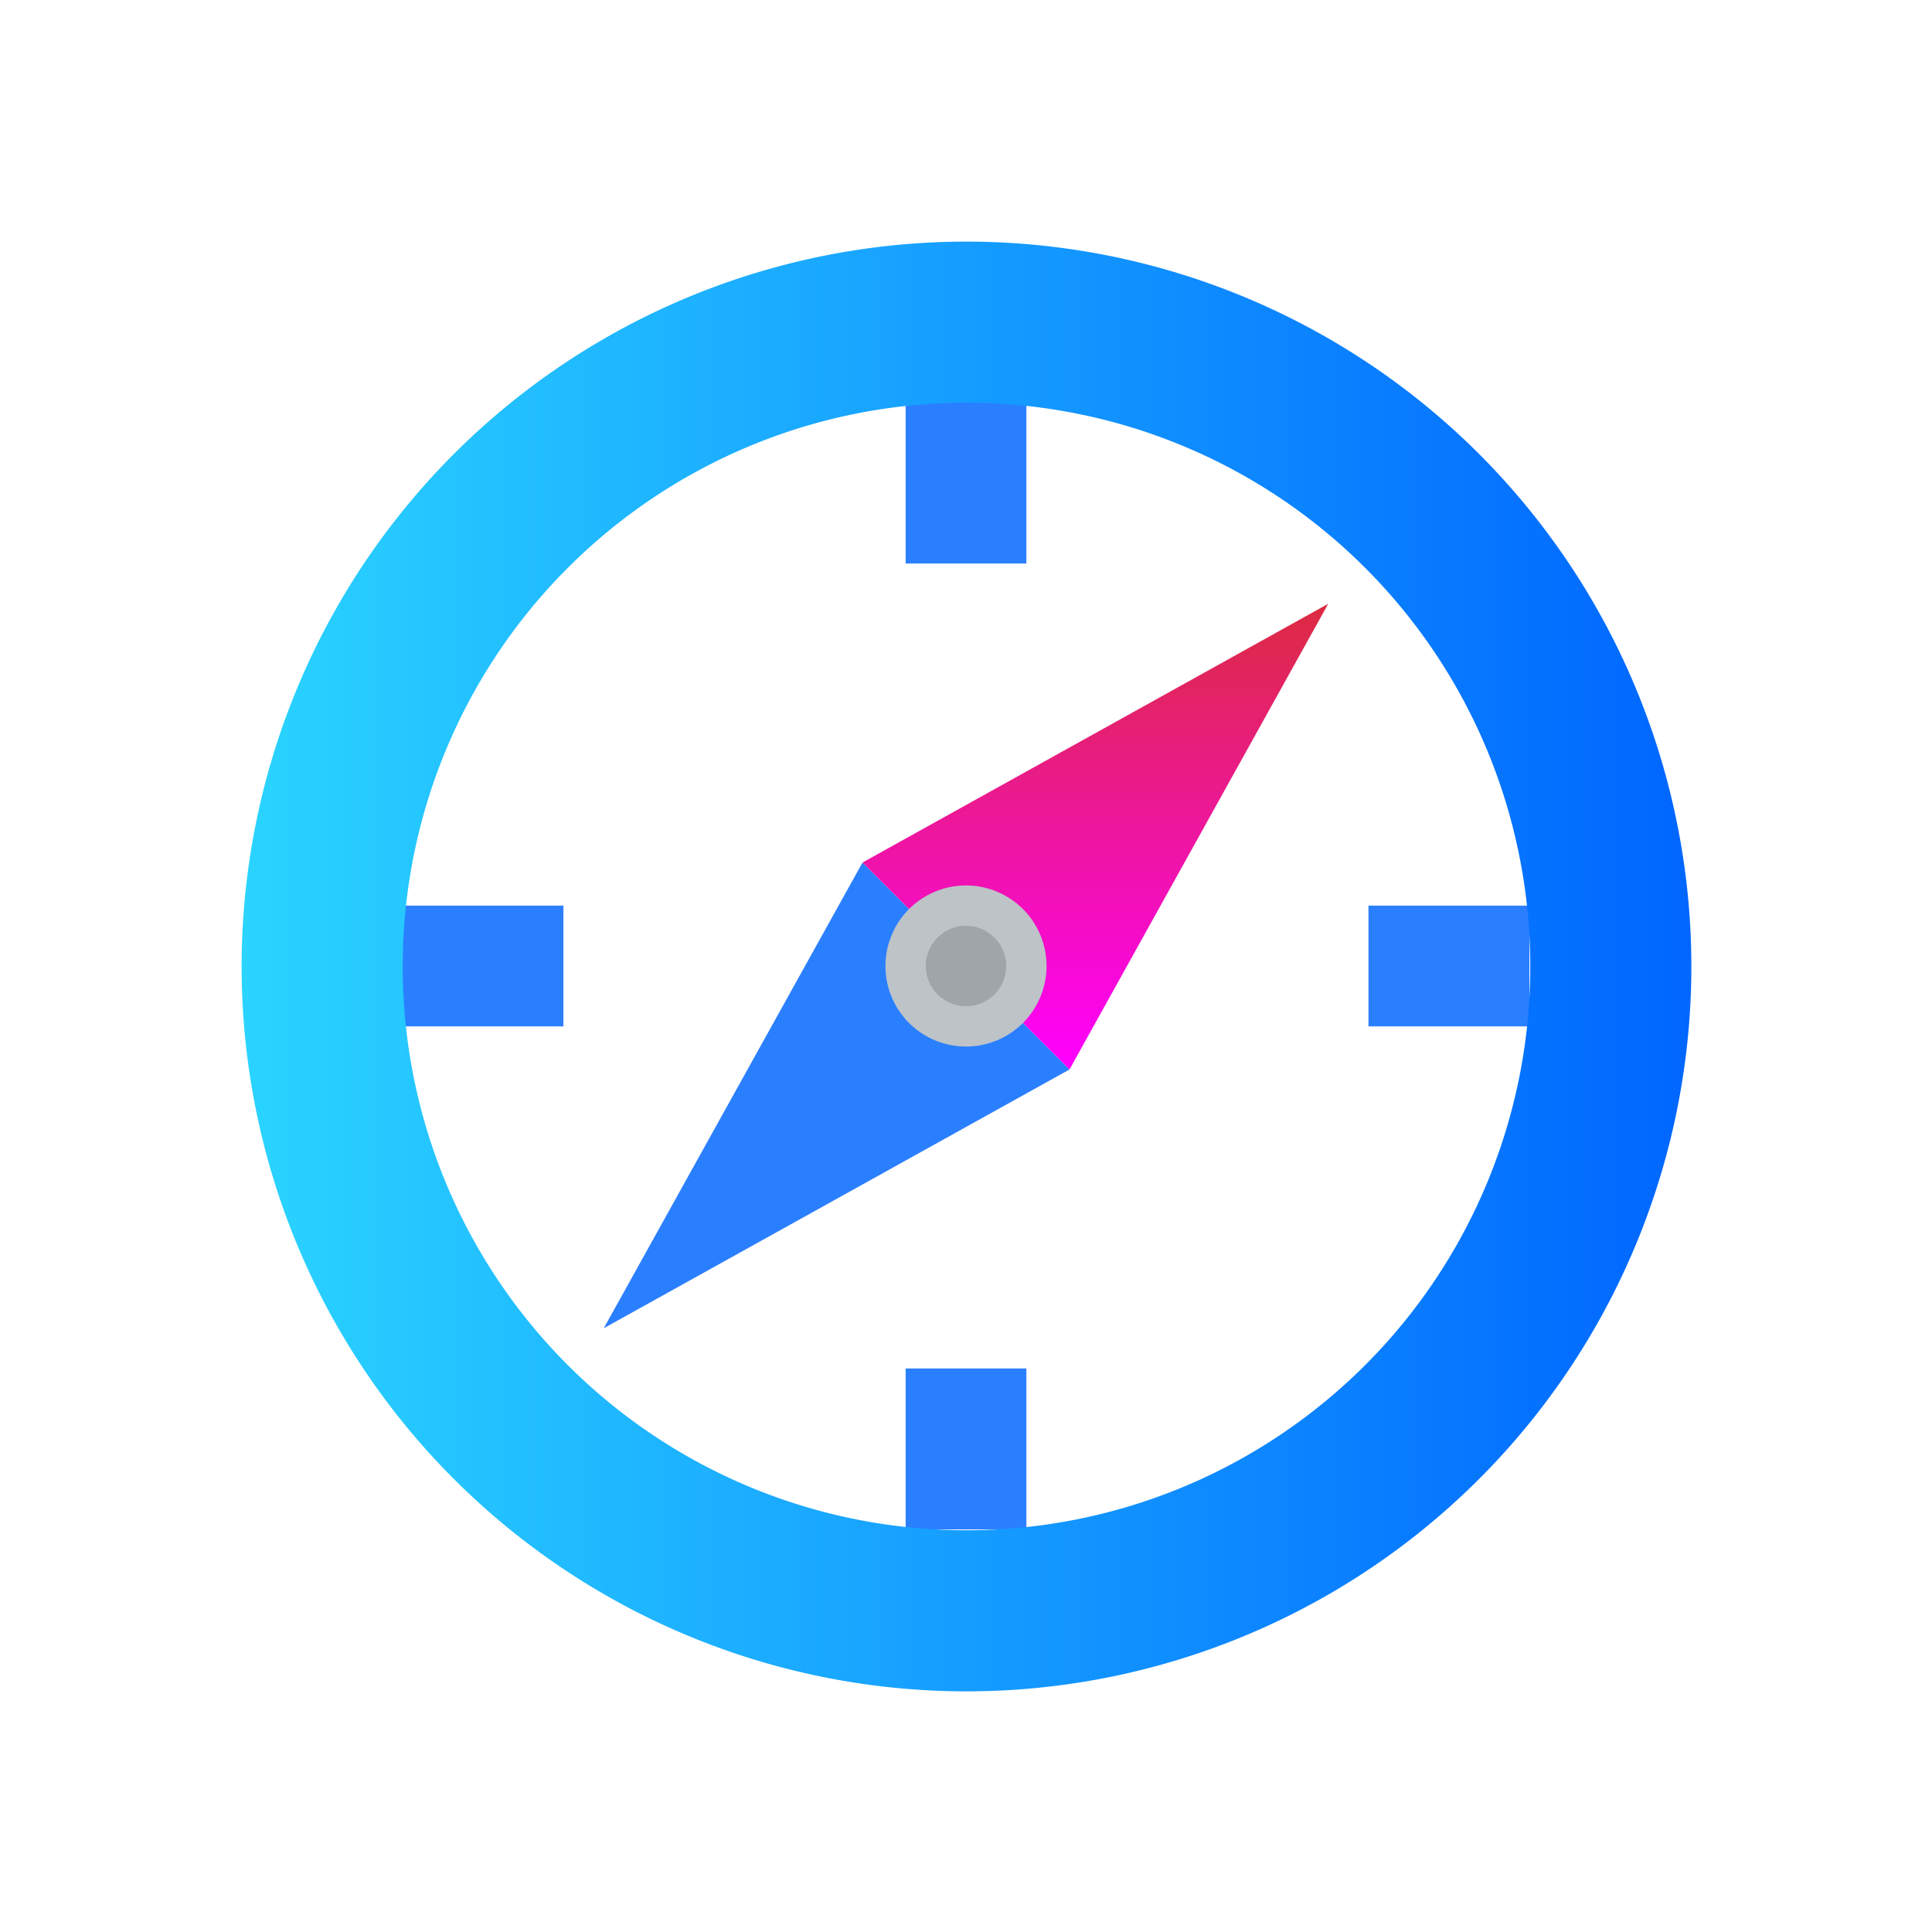 <?xml version="1.0" encoding="UTF-8" standalone="no"?>
<svg
   height="16"
   viewBox="0 0 16 16"
   width="16"
   version="1.1"
   id="svg49"
   sodipodi:docname="preferences-desktop-navigation.svg"
   inkscape:version="1.3 (0e150ed6c4, 2023-07-21)"
   xmlns:inkscape="http://www.inkscape.org/namespaces/inkscape"
   xmlns:sodipodi="http://sodipodi.sourceforge.net/DTD/sodipodi-0.dtd"
   xmlns:xlink="http://www.w3.org/1999/xlink"
   xmlns="http://www.w3.org/2000/svg"
   xmlns:svg="http://www.w3.org/2000/svg">
  <defs
     id="defs53">
    <linearGradient
       id="linearGradient4"
       inkscape:collect="always">
      <stop
         style="stop-color:#2ad4ff;stop-opacity:1"
         offset="0"
         id="stop5" />
      <stop
         style="stop-color:#0066ff;stop-opacity:1"
         offset="1"
         id="stop6" />
    </linearGradient>
    <linearGradient
       id="linearGradient1"
       inkscape:collect="always">
      <stop
         style="stop-color:#2a7fff;stop-opacity:1;"
         offset="0"
         id="stop1" />
      <stop
         style="stop-color:#2a7fff;stop-opacity:1;"
         offset="1"
         id="stop3" />
    </linearGradient>
    <linearGradient
       id="linearGradient811"
       gradientTransform="matrix(0.944,0,0,0.944,-301.191,-493.754)"
       gradientUnits="userSpaceOnUse"
       x1="400.571"
       x2="400.571"
       y1="545.798"
       y2="517.798">
      <stop
         offset="0"
         stop-color="#eff0f1"
         id="stop7-3" />
      <stop
         offset="1"
         stop-color="#fcfcfc"
         id="stop9-6" />
    </linearGradient>
    <linearGradient
       id="linearGradient815"
       gradientUnits="userSpaceOnUse"
       x1="6.5"
       x2="12.286"
       y1="9.714"
       y2="15.5"
       gradientTransform="matrix(1.889,0,0,1.889,56.349,-12.278)">
      <stop
         offset="0"
         stop-color="#4d4d4d"
         id="stop12-7" />
      <stop
         offset="1"
         stop-color="#232629"
         id="stop14-5" />
    </linearGradient>
    <linearGradient
       id="linearGradient819"
       gradientUnits="userSpaceOnUse"
       x1="15.5"
       x2="15.5"
       y1="12.286"
       y2="6.5"
       gradientTransform="matrix(1.889,0,0,1.889,56.349,-12.278)">
      <stop
         offset="0"
         stop-color="#c61423"
         id="stop2-3" />
      <stop
         offset="1"
         stop-color="#dc2b41"
         id="stop4-5" />
    </linearGradient>
    <linearGradient
       id="linearGradient823"
       gradientUnits="userSpaceOnUse"
       x1="5"
       x2="16"
       y1="8"
       y2="19"
       gradientTransform="matrix(1.889,0,0,1.889,56.349,-12.278)">
      <stop
         offset="0"
         stop-color="#292c2f"
         id="stop22-6" />
      <stop
         offset="1"
         stop-opacity="0"
         id="stop24-2" />
    </linearGradient>
    <linearGradient
       id="d-9"
       gradientUnits="userSpaceOnUse"
       x1="11"
       x2="11"
       y1="20"
       y2="2">
      <stop
         offset="0"
         stop-color="#788085"
         id="stop17-1"
         style="stop-color:#2ad4ff;stop-opacity:1" />
      <stop
         offset="1"
         stop-color="#9ba1a6"
         id="stop19-2"
         style="stop-color:#5599ff;stop-opacity:1" />
    </linearGradient>
    <linearGradient
       inkscape:collect="always"
       xlink:href="#a"
       id="linearGradient844"
       gradientUnits="userSpaceOnUse"
       gradientTransform="matrix(0.667,0,0,0.667,0.667,0.667)"
       x1="15.5"
       y1="12.286"
       x2="15.5"
       y2="6.5" />
    <linearGradient
       inkscape:collect="always"
       xlink:href="#linearGradient1"
       id="linearGradient3"
       x1="3.333"
       y1="8"
       x2="12.667"
       y2="8"
       gradientUnits="userSpaceOnUse" />
    <linearGradient
       inkscape:collect="always"
       xlink:href="#linearGradient4"
       id="linearGradient6"
       x1="2"
       y1="11"
       x2="20"
       y2="11"
       gradientUnits="userSpaceOnUse" />
  </defs>
  <sodipodi:namedview
     id="namedview51"
     pagecolor="#ffffff"
     bordercolor="#000000"
     borderopacity="0.25"
     inkscape:showpageshadow="2"
     inkscape:pageopacity="0.0"
     inkscape:pagecheckerboard="0"
     inkscape:deskcolor="#d1d1d1"
     showgrid="false"
     inkscape:zoom="15.91909"
     inkscape:cx="-0.4083148"
     inkscape:cy="12.783394"
     inkscape:window-width="1920"
     inkscape:window-height="994"
     inkscape:window-x="0"
     inkscape:window-y="0"
     inkscape:window-maximized="1"
     inkscape:current-layer="svg49" />
  <linearGradient
     id="a"
     gradientUnits="userSpaceOnUse"
     x1="15.5"
     x2="15.5"
     y1="12.286"
     y2="6.5"
     gradientTransform="matrix(1.889,0,0,1.889,56.349,-12.278)">
    <stop
       offset="0"
       stop-color="#c61423"
       id="stop2"
       style="stop-color:#ff00ff;stop-opacity:1" />
    <stop
       offset="1"
       stop-color="#dc2b41"
       id="stop4" />
  </linearGradient>
  <linearGradient
     id="b"
     gradientTransform="matrix(0.944,0,0,0.944,-301.191,-493.754)"
     gradientUnits="userSpaceOnUse"
     x1="400.571"
     x2="400.571"
     y1="545.798"
     y2="517.798">
    <stop
       offset="0"
       stop-color="#eff0f1"
       id="stop7" />
    <stop
       offset="1"
       stop-color="#fcfcfc"
       id="stop9" />
  </linearGradient>
  <linearGradient
     id="c"
     gradientUnits="userSpaceOnUse"
     x1="6.5"
     x2="12.286"
     y1="9.714"
     y2="15.5"
     gradientTransform="matrix(1.889,0,0,1.889,56.349,-12.278)">
    <stop
       offset="0"
       stop-color="#4d4d4d"
       id="stop12"
       style="stop-color:#b380ff;stop-opacity:1" />
    <stop
       offset="1"
       stop-color="#232629"
       id="stop14"
       style="stop-color:#ffe680;stop-opacity:1" />
  </linearGradient>
  <linearGradient
     id="d"
     gradientUnits="userSpaceOnUse"
     x1="11"
     x2="11"
     y1="20"
     y2="2">
    <stop
       offset="0"
       stop-color="#788085"
       id="stop17" />
    <stop
       offset="1"
       stop-color="#9ba1a6"
       id="stop19" />
  </linearGradient>
  <linearGradient
     id="e"
     gradientUnits="userSpaceOnUse"
     x1="5"
     x2="16"
     y1="8"
     y2="19"
     gradientTransform="matrix(1.889,0,0,1.889,56.349,-12.278)">
    <stop
       offset="0"
       stop-color="#292c2f"
       id="stop22" />
    <stop
       offset="1"
       stop-opacity="0"
       id="stop24" />
  </linearGradient>
  <path
     d="M 8.857,8.857 5,11 7.143,7.143 Z"
     stroke-width="0.226"
     id="path29-0"
     style="fill:#2a7fff;opacity:1" />
  <path
     d="m 7.143,7.143 3.857,-2.143 -2.143,3.857 z"
     fill="url(#a)"
     stroke-width="0.226"
     id="path31-9"
     style="fill:url(#linearGradient844)" />
  <path
     d="M 8.667,8 A 0.667,0.667 0 0 1 8,8.667 0.667,0.667 0 0 1 7.333,8 0.667,0.667 0 0 1 8,7.333 0.667,0.667 0 0 1 8.667,8 Z"
     fill="#bdc3c7"
     stroke-width="0.667"
     id="path33-3" />
  <path
     d="M 8.333,8 A 0.333,0.333 0 0 1 8,8.333 0.333,0.333 0 0 1 7.667,8 0.333,0.333 0 0 1 8,7.667 0.333,0.333 0 0 1 8.333,8 Z"
     fill="#9fa5a8"
     id="path35-6"
     style="stroke-width:0.667" />
  <path
     d="M 8,3.333 V 4.667 Z M 3.333,8 h 1.333 z m 8,0 h 1.333 z M 8,11.333 v 1.333 z"
     fill="none"
     id="path37-0"
     style="fill:#2a7fff;stroke:url(#linearGradient3);fill-opacity:1" />
  <g
     fill-rule="evenodd"
     id="g47-2"
     transform="matrix(0.667,0,0,0.667,0.667,0.667)">
    <path
       d="m 11,2 a 9,9 0 0 0 -9,9 9,9 0 0 0 9,9 9,9 0 0 0 9,-9 9,9 0 0 0 -9,-9 z m 0,2 A 7,7 0 0 1 18,11 7,7 0 0 1 11,18 7,7 0 0 1 4,11 7,7 0 0 1 11,4 Z"
       id="path41-6"
       style="fill:url(#linearGradient6)" />
  </g>
</svg>
